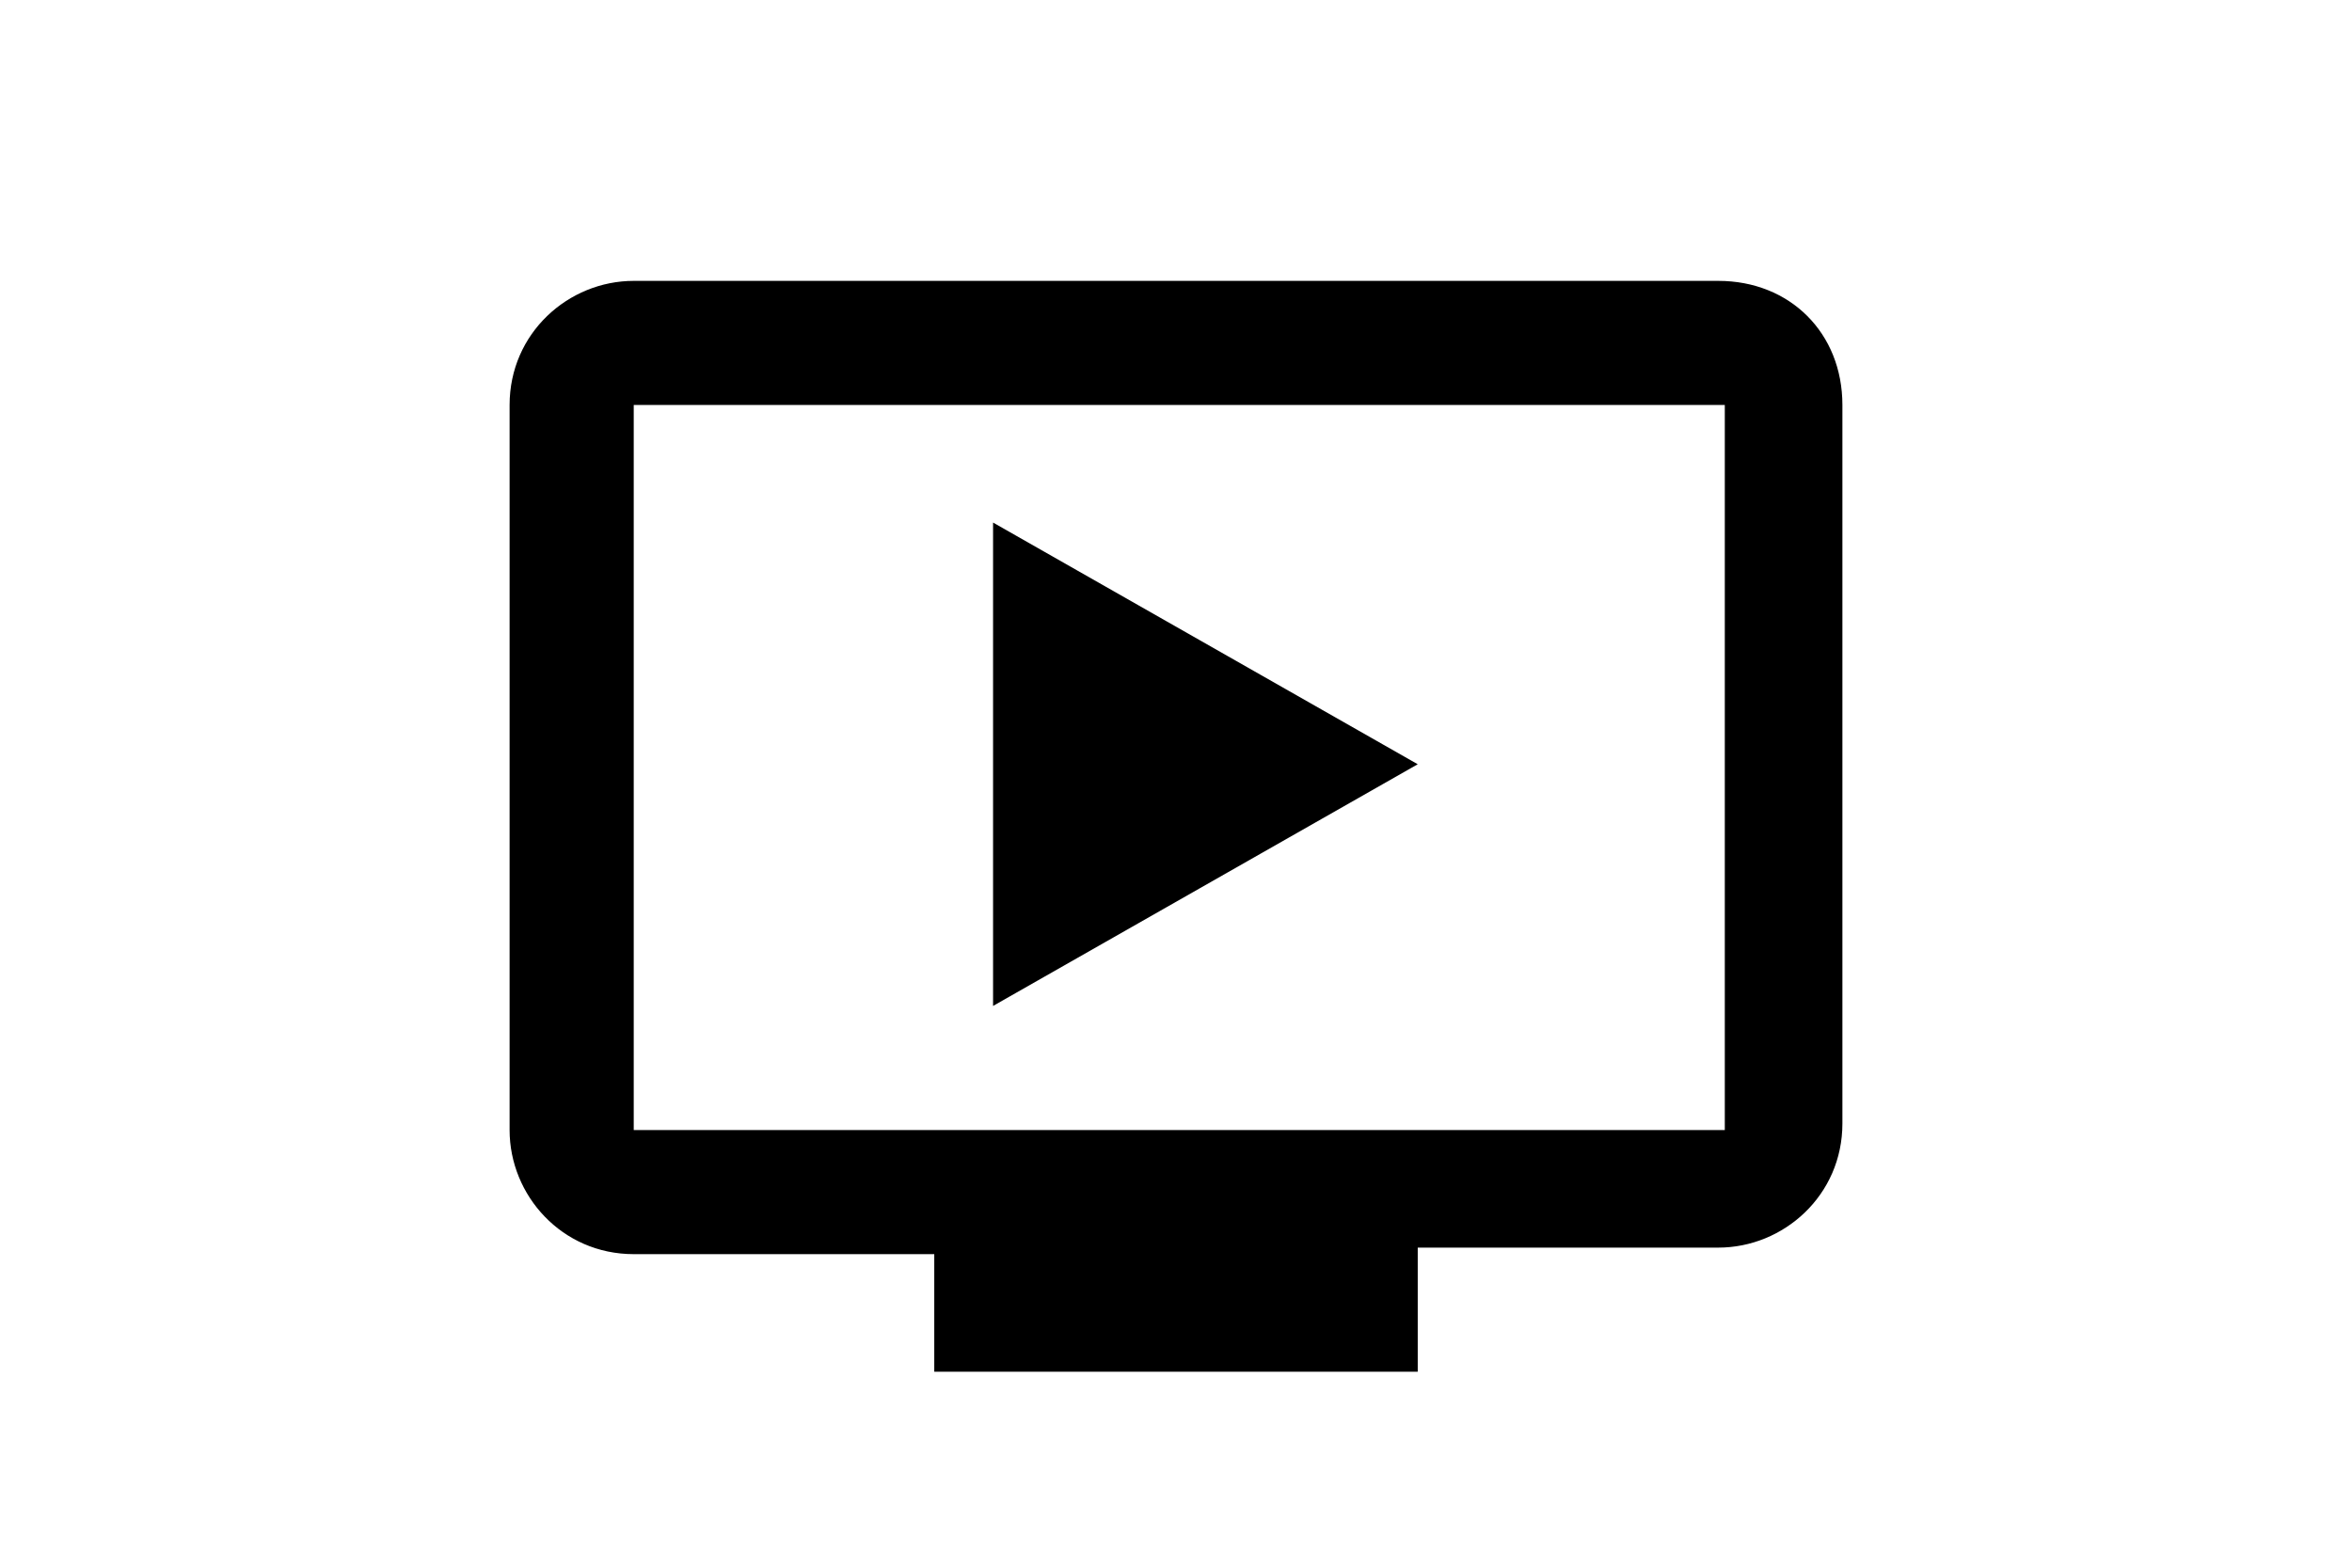 <?xml version="1.0" encoding="utf-8"?>
<!-- Generator: Adobe Illustrator 26.0.3, SVG Export Plug-In . SVG Version: 6.00 Build 0)  -->
<svg version="1.1" id="Layer_1" xmlns="http://www.w3.org/2000/svg" xmlns:xlink="http://www.w3.org/1999/xlink" x="0px" y="0px"
	 viewBox="0 0 36 24" style="enable-background:new 0 0 36 24;" xml:space="preserve">
<path d="M15.2,8v7.4l6.5-3.7L15.2,8z M26.3,4.3H9.7c-1,0-1.9,0.8-1.9,1.9v11.1c0,1,0.8,1.9,1.9,1.9h4.6V21h7.4v-1.9h4.6
	c1,0,1.9-0.8,1.9-1.9v-11C28.2,5.1,27.4,4.3,26.3,4.3z M26.3,17.3H9.7V6.2h16.7v11.1H26.3z"/>
</svg>
